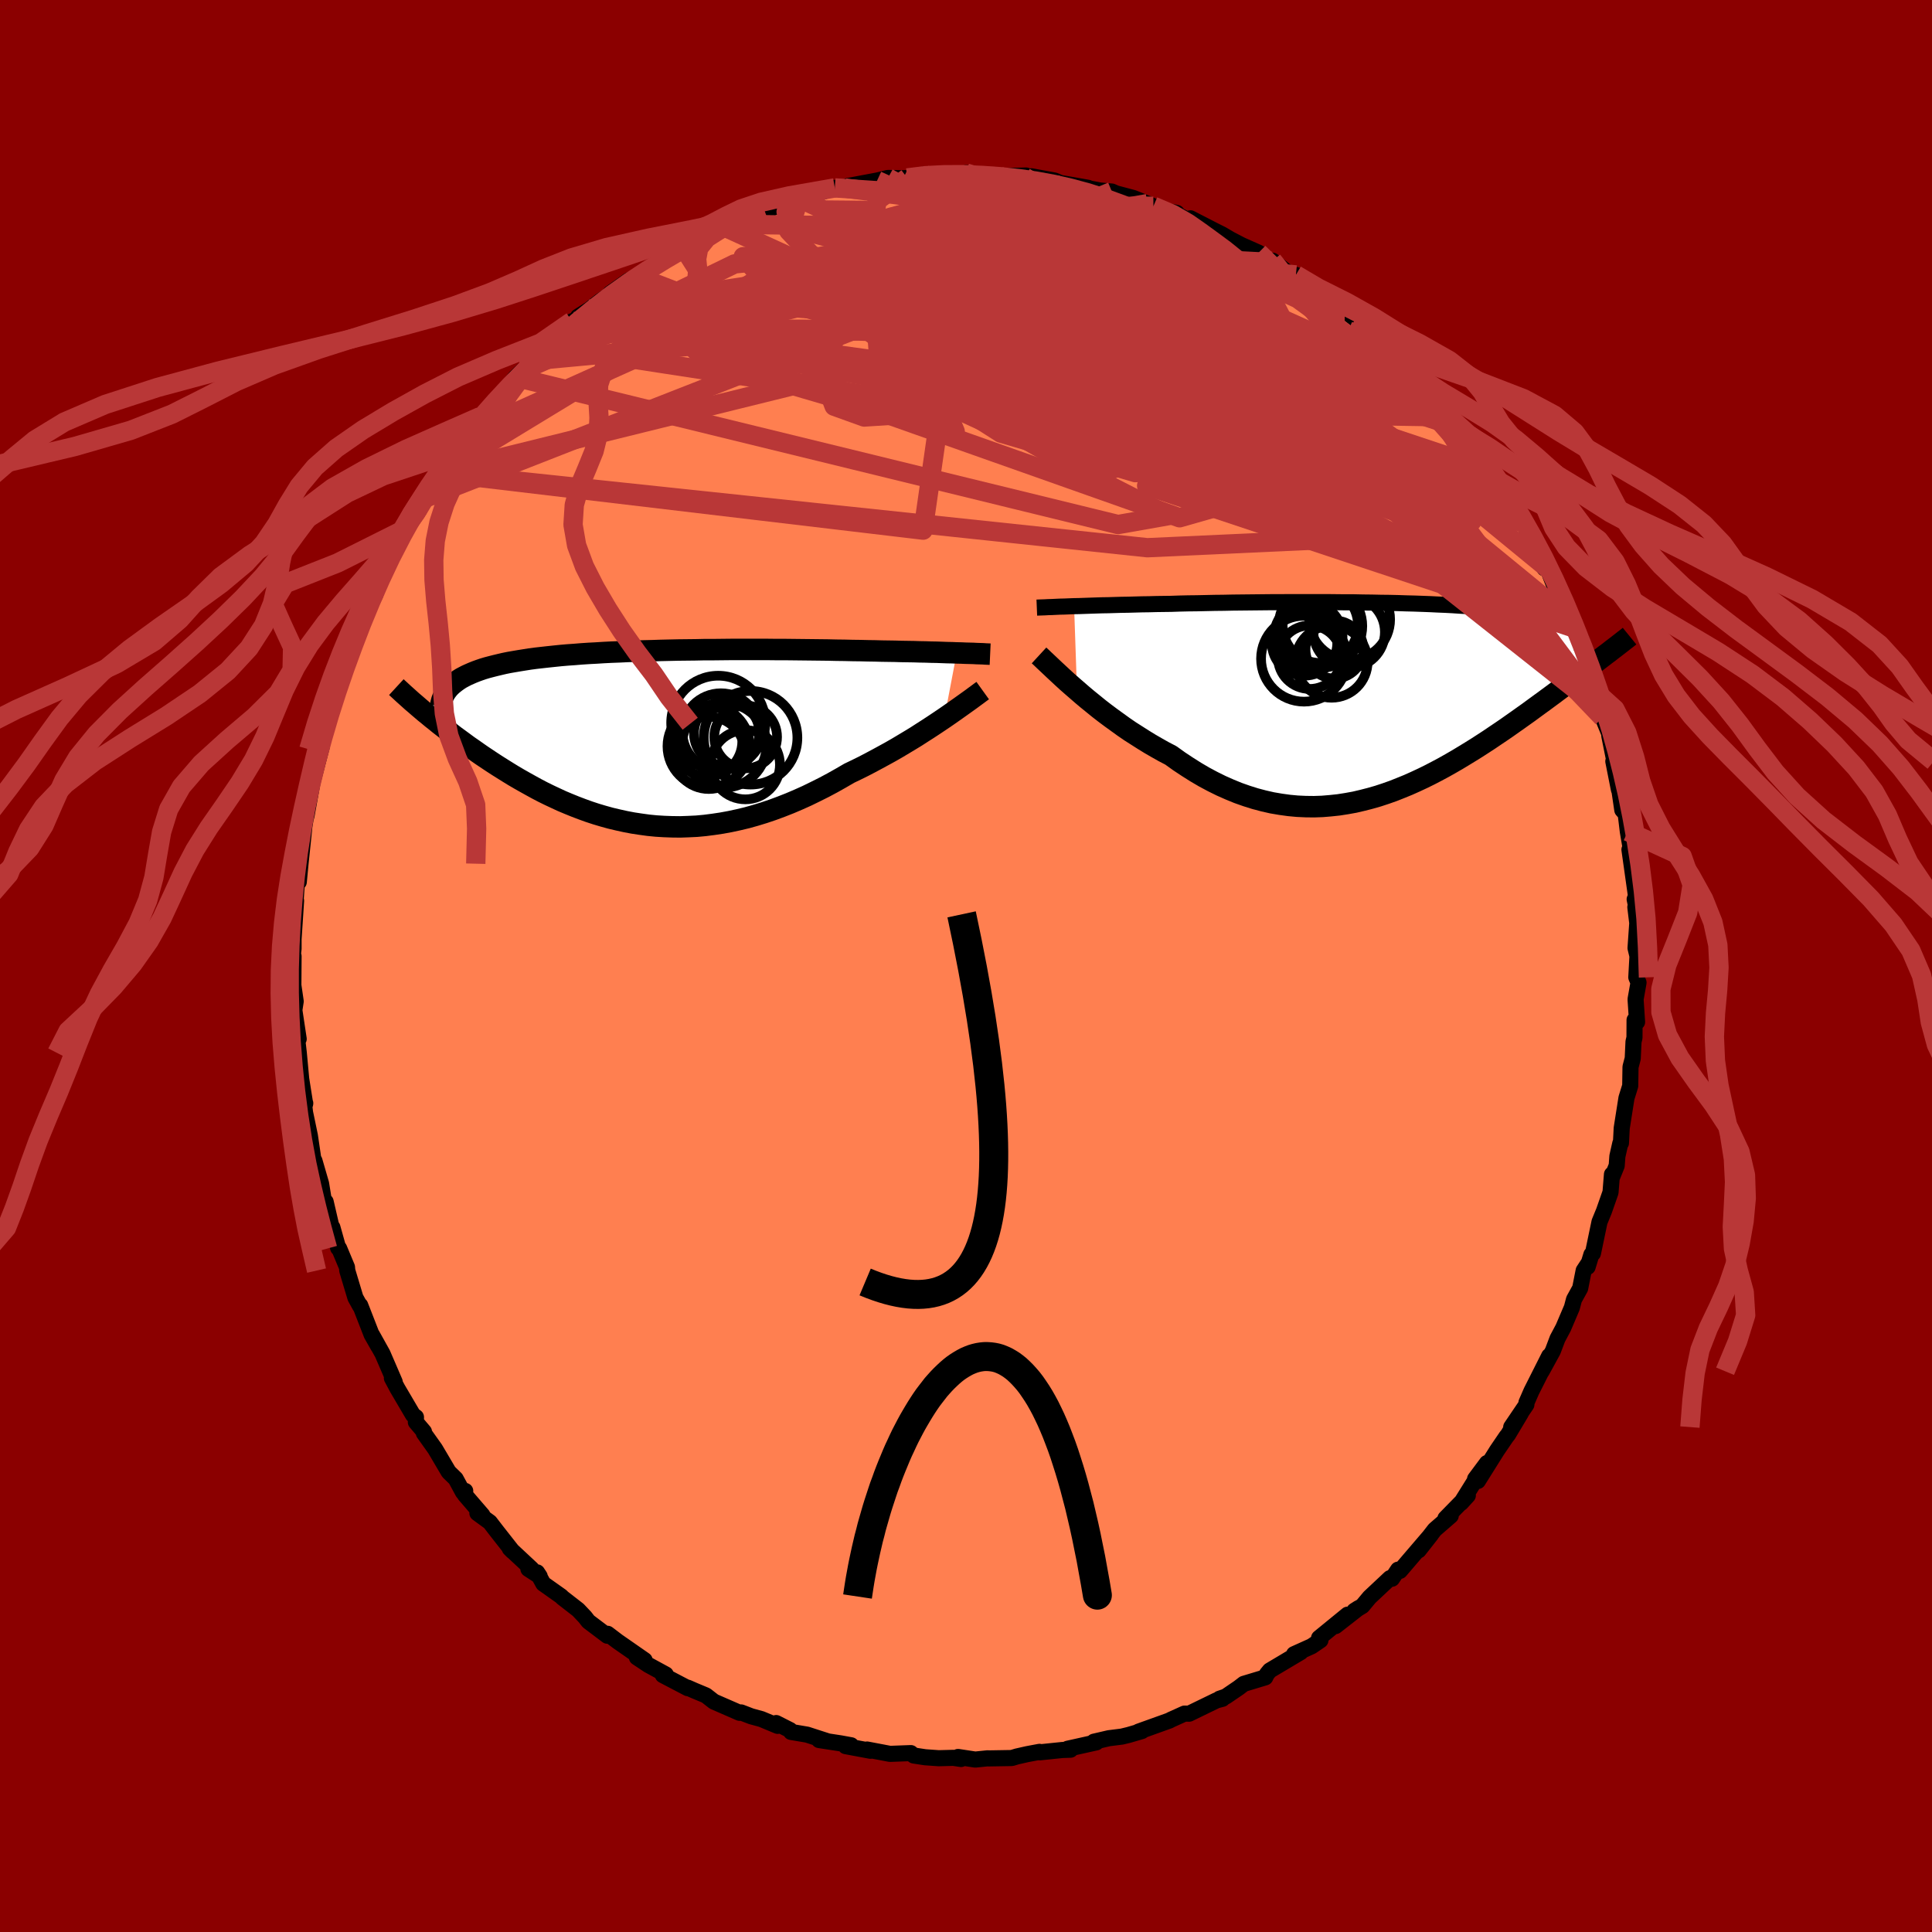 
  <svg viewBox="-100 -100 200 200" xmlns="http://www.w3.org/2000/svg" width="500" height="500" id="face-svg">
    <defs>
      <clipPath id="leftEyeClipPath">
        <polyline points="32.12,-8.75 31.64,-8.77 31.13,-8.78 30.6,-8.8 30.05,-8.82 29.48,-8.83 28.9,-8.85 28.3,-8.86 27.68,-8.88 27.04,-8.89 26.39,-8.9 25.73,-8.92 25.05,-8.93 24.36,-8.94 23.65,-8.96 22.94,-8.97 22.14,-8.99 21.33,-9 20.5,-9.02 19.66,-9.03 18.8,-9.05 17.93,-9.06 17.05,-9.07 16.15,-9.08 15.25,-9.09 14.34,-9.1 13.43,-9.1 12.51,-9.11 11.58,-9.11 10.65,-9.11 9.72,-9.11 8.79,-9.11 7.86,-9.1 6.94,-9.09 6.01,-9.09 5.09,-9.07 4.18,-9.06 3.27,-9.05 2.37,-9.03 1.48,-9.01 0.6,-8.98 -0.27,-8.96 -1.13,-8.93 -1.97,-8.9 -2.8,-8.86 -3.62,-8.83 -4.42,-8.79 -5.21,-8.74 -5.98,-8.7 -6.73,-8.65 -7.46,-8.59 -8.18,-8.54 -8.87,-8.48 -9.55,-8.41 -10.21,-8.34 -10.84,-8.27 -11.46,-8.2 -12.06,-8.12 -12.63,-8.03 -13.19,-7.94 -13.72,-7.85 -14.24,-7.76 -14.73,-7.66 -15.2,-7.55 -15.66,-7.44 -16.09,-7.33 -16.51,-7.22 -16.91,-7.1 -17.29,-6.97 -17.65,-6.84 -18,-6.7 -18.32,-6.56 -18.63,-6.42 -18.92,-6.27 -19.2,-6.12 -19.45,-5.96 -19.69,-5.79 -19.91,-5.62 -20.12,-5.45 -20.31,-5.27 -22.93,-2.59 -22.57,-2.3 -22.21,-2 -21.83,-1.7 -21.45,-1.39 -21.05,-1.08 -20.64,-0.76 -20.23,-0.44 -19.8,-0.11 -19.36,0.21 -18.91,0.54 -18.45,0.88 -17.97,1.21 -17.49,1.55 -17,1.89 -16.49,2.23 -15.98,2.57 -15.44,2.92 -14.9,3.26 -14.34,3.61 -13.77,3.96 -13.19,4.3 -12.59,4.64 -11.98,4.98 -11.36,5.32 -10.73,5.65 -10.08,5.97 -9.42,6.28 -8.75,6.59 -8.06,6.88 -7.37,7.16 -6.66,7.43 -5.94,7.69 -5.21,7.93 -4.47,8.15 -3.71,8.36 -2.95,8.54 -2.18,8.71 -1.39,8.86 -0.6,8.98 0.2,9.09 1.01,9.17 1.83,9.22 2.66,9.25 3.5,9.26 4.34,9.23 5.19,9.19 6.05,9.11 6.91,9 7.78,8.87 8.65,8.71 9.53,8.52 10.41,8.31 11.3,8.06 12.18,7.79 13.07,7.49 13.96,7.16 14.85,6.81 15.74,6.43 16.63,6.03 17.51,5.6 18.39,5.16 19.27,4.69 20.14,4.2 21,3.7 21.73,3.35 22.46,2.99 23.17,2.62 23.88,2.24 24.58,1.86 25.27,1.48 25.95,1.09 26.62,0.69 27.27,0.3 27.91,-0.09 28.53,-0.49 29.14,-0.88 29.72,-1.26 30.29,-1.64 30.84,-2.01" />
      </clipPath>
      <clipPath id="rightEyeClipPath">
        <polyline points="-32.48,-9.67 -31.95,-9.68 -31.38,-9.7 -30.8,-9.72 -30.19,-9.74 -29.57,-9.76 -28.92,-9.77 -28.26,-9.79 -27.58,-9.81 -26.89,-9.82 -26.18,-9.84 -25.45,-9.86 -24.71,-9.87 -23.96,-9.89 -23.2,-9.9 -22.43,-9.91 -21.56,-9.94 -20.67,-9.96 -19.77,-9.97 -18.85,-9.99 -17.93,-10.01 -16.99,-10.02 -16.04,-10.04 -15.08,-10.05 -14.12,-10.06 -13.15,-10.07 -12.18,-10.08 -11.21,-10.08 -10.24,-10.09 -9.27,-10.09 -8.3,-10.09 -7.33,-10.09 -6.37,-10.09 -5.41,-10.08 -4.46,-10.07 -3.52,-10.07 -2.59,-10.05 -1.67,-10.04 -0.76,-10.02 0.13,-10.01 1.01,-9.99 1.88,-9.96 2.72,-9.94 3.56,-9.91 4.37,-9.88 5.17,-9.84 5.94,-9.81 6.7,-9.77 7.44,-9.72 8.15,-9.68 8.85,-9.63 9.52,-9.58 10.17,-9.52 10.8,-9.46 11.41,-9.4 11.99,-9.34 12.55,-9.27 13.09,-9.2 13.61,-9.12 14.1,-9.04 14.57,-8.96 15.02,-8.88 15.45,-8.79 15.86,-8.69 16.24,-8.6 16.61,-8.5 16.96,-8.4 17.29,-8.29 17.6,-8.18 17.89,-8.06 18.16,-7.94 18.42,-7.82 18.65,-7.69 18.87,-7.56 19.07,-7.42 19.25,-7.28 19.41,-7.14 19.56,-6.99 19.69,-6.84 19.8,-6.68 21.82,-4.1 21.45,-3.81 21.06,-3.52 20.67,-3.22 20.26,-2.91 19.84,-2.59 19.42,-2.27 18.98,-1.94 18.53,-1.6 18.07,-1.26 17.6,-0.91 17.12,-0.55 16.63,-0.19 16.13,0.18 15.62,0.55 15.1,0.93 14.57,1.32 14.02,1.71 13.46,2.11 12.89,2.51 12.31,2.92 11.71,3.33 11.1,3.74 10.48,4.16 9.85,4.57 9.2,4.99 8.54,5.4 7.87,5.81 7.19,6.22 6.5,6.62 5.79,7.02 5.08,7.4 4.35,7.78 3.62,8.14 2.87,8.49 2.11,8.83 1.35,9.14 0.57,9.45 -0.22,9.73 -1.01,9.99 -1.81,10.22 -2.63,10.43 -3.44,10.62 -4.27,10.77 -5.1,10.9 -5.95,10.99 -6.79,11.06 -7.64,11.09 -8.5,11.08 -9.37,11.04 -10.23,10.96 -11.1,10.84 -11.98,10.69 -12.86,10.49 -13.73,10.26 -14.62,9.98 -15.5,9.67 -16.38,9.31 -17.26,8.92 -18.13,8.49 -19.01,8.02 -19.88,7.51 -20.75,6.96 -21.61,6.39 -22.46,5.78 -23.19,5.4 -23.9,5 -24.61,4.59 -25.31,4.16 -26,3.72 -26.69,3.28 -27.36,2.82 -28.01,2.35 -28.66,1.88 -29.29,1.41 -29.91,0.93 -30.5,0.45 -31.08,-0.02 -31.64,-0.49 -32.18,-0.96" />
      </clipPath>
      <filter id="fuzzy">
        <feTurbulence id="turbulence" baseFrequency="0.05" numOctaves="3" type="noise" result="noise" />
        <feDisplacementMap in="SourceGraphic" in2="noise" scale="2" />
      </filter>
      <linearGradient id="rainbowGradient" x1="0%" y1="0%" x2="100%" y2="0%">
        <stop offset="0%" style="stop-color: rgb(128, 128, 128); stop-opacity: 1" />
        <stop offset="50%" style="stop-color: rgb(0, 191, 255); stop-opacity: 1" />
        <stop offset="100%" style="stop-color: rgb(165, 42, 42); stop-opacity: 1" />
      </linearGradient>
    </defs>
    <rect x="-100" y="-100" width="100%" height="100%" fill="rgb(139, 0, 0)" />
    <polyline id="faceContour" points="69.39,1.17 69.62,1.72 69.32,3.41 69.32,3.54 69.47,5.8 69.21,5.59 69.2,7.42 69.1,7.84 69.02,9.57 68.79,10.45 68.76,12.41 68.37,13.67 67.88,16.78 67.8,18.33 67.73,18.37 67.43,19.7 67.36,20.67 66.9,21.81 66.87,21.57 66.72,23.43 66.04,25.37 65.58,26.49 64.9,29.75 64.74,29.87 64.35,31.15 64.4,30.83 63.94,31.53 63.58,33.36 62.94,34.52 62.72,35.36 61.83,37.45 61.23,38.58 60.75,39.85 59.6,41.95 60.37,40.37 58.53,44.02 58.02,45.19 58.01,45.41 56.44,47.73 57.43,46.31 56.12,48.5 55.93,48.74 54.97,50.15 52.99,53.31 53.93,51.45 52.7,53.1 53.12,52.58 51.25,55.58 51.95,54.81 49.63,57.18 50.18,56.91 48.52,58.35 46.86,60.49 48.14,58.86 44.92,62.62 44.73,62.49 44.1,63.43 43.89,63.37 41.78,65.35 41.03,66.25 40.2,66.75 40.64,66.47 38.26,68.33 39.5,67.15 36.55,69.56 36.69,69.8 35.78,70.42 33.96,71.24 34.66,71.02 31.45,72.93 31.14,73.31 30.98,73.64 28.76,74.31 28.24,74.71 26.89,75.63 26.25,75.85 26.55,75.86 25.94,76.02 23.1,77.4 22.62,77.39 21.18,78.04 21.09,78.1 17.86,79.26 18.21,79.2 16.84,79.6 16.14,79.77 14.79,79.94 13.24,80.3 13.49,80.37 10.52,81.03 10.82,81.13 9.96,81.16 7.64,81.4 7.61,81.35 6.33,81.59 5.27,81.83 4.74,81.99 2.36,82.03 2.24,82.02 0.96,82.15 -0.82,81.88 -0.51,82.09 -1.31,81.97 -2.82,82.01 -4.23,81.91 -5.41,81.73 -5.71,81.48 -7.87,81.56 -10.24,81.11 -9.89,81.24 -12.46,80.76 -11.89,80.67 -12.99,80.47 -15.21,80.13 -14.35,80.25 -16.45,79.57 -18.11,79.29 -18.21,79.1 -19.65,78.37 -19.5,78.66 -21.18,77.96 -22.24,77.67 -23.28,77.27 -23.44,77.31 -26.1,76.15 -26.92,75.51 -28.12,75.01 -28.8,74.71 -28.8,74.76 -31.38,73.41 -31.08,73.34 -32.88,72.36 -34.07,71.57 -33.27,71.86 -36.06,69.92 -37.1,69.13 -37.13,69.33 -39.09,67.85 -39.44,67.4 -40.15,66.65 -41.76,65.4 -41.91,65.25 -43.76,63.94 -44.4,62.77 -44.13,63.18 -45.3,62.42 -44.97,62.41 -47.23,60.3 -46.94,60.59 -48.59,58.49 -49.29,57.58 -50.58,56.64 -50.06,56.85 -51.87,54.75 -51.84,54.34 -52.07,54.48 -52.83,53.08 -53.55,52.38 -54.96,49.99 -56.12,48.36 -56.11,48.21 -56.95,47.22 -56.94,46.7 -57.25,46.47 -58.86,43.73 -59.43,42.66 -59.14,43.06 -60.4,40.14 -61.48,38.2 -60.83,39.39 -61.53,38.16 -62.71,35.13 -62.73,35.2 -63.21,34.33 -64.05,31.53 -64.08,31.18 -64.89,29.24 -64.99,29.2 -65.59,27.06 -65.39,28.29 -66.29,24.4 -66.09,26.1 -66.53,23.96 -66.76,22.54 -67.45,20.16 -67.51,20.36 -67.92,17.57 -68.42,15.17 -68.52,14.33 -68.4,14.2 -68.41,14.28 -68.82,11.69 -69.07,8.99 -69.27,7.25 -69.3,6.54 -69.08,7.55 -69.53,4.57 -69.39,3.66 -69.66,1.8 -69.64,3.16 -69.61,-1.01 -69.69,-1.09 -69.61,-1.79 -69.61,-2.78 -69.35,-6.76 -69.4,-6.72 -69.27,-8.62 -68.98,-10.59 -69.07,-8.7 -68.89,-10.59 -68.49,-14.46 -68.22,-16.11 -68.59,-14.38 -68.26,-15.61 -67.66,-18.95 -67.68,-19.33 -67.72,-18.74 -66.69,-22.7 -66.81,-22.43 -66.23,-24.61 -66.15,-25.08 -66.07,-25.9 -65.24,-28.27 -64.92,-29.29 -64.54,-30.76 -64.65,-30.8 -63.92,-31.92 -62.77,-35.41 -62.91,-34.78 -62.49,-35.95 -61.14,-38.46 -60.87,-39.62 -60.9,-39.88 -60.12,-41.41 -60.71,-39.85 -58.94,-43.36 -57.99,-45.26 -57.64,-45.69 -56.59,-47.23 -57.15,-46.76 -55.83,-48.75 -56.05,-48.41 -54.47,-51.05 -54.13,-51.18 -53.75,-52.3 -52.32,-53.92 -52.84,-53.51 -51.17,-55.28 -49.86,-57.15 -50.27,-56.88 -49.86,-57 -48,-59.35 -48.54,-58.64 -46.62,-60.95 -45.86,-61.67 -44.52,-62.69 -43.82,-63.56 -43.41,-63.87 -43,-64.14 -40.78,-66.74 -40.15,-66.99 -40.16,-67.22 -38.94,-67.99 -37.89,-68.81 -36.66,-69.61 -36.82,-69.64 -34.91,-70.98 -34.36,-71.21 -34.11,-71.4 -32.41,-72.53 -31.42,-73.14 -30.01,-73.95 -29.19,-74.3 -28.74,-74.77 -26.83,-75.73 -25.17,-76.55 -25.42,-76.29 -25.03,-76.51 -24.28,-76.78 -21.6,-77.96 -21.61,-77.78 -21.97,-77.99 -20.85,-78.19 -17.28,-79.42 -17.35,-79.53 -17.09,-79.39 -16.31,-79.69 -13.58,-80.55 -12.02,-80.53 -12.52,-80.53 -12.24,-80.74 -9.2,-81.31 -8.08,-81.58 -6.49,-81.55 -6.08,-81.58 -4.58,-81.73 -4.31,-81.94 -4.04,-81.69 -2.12,-81.93 -0.41,-81.82 0.01,-82.09 1.65,-81.89 1.15,-81.96 3.46,-81.76 6.23,-81.83 6.09,-81.65 6.46,-81.44 6.77,-81.75 9.17,-81.31 10.08,-80.93 9.66,-81.08 12.63,-80.56 12.18,-80.6 13.88,-80.28 15.1,-80.17 15.53,-79.98 17.3,-79.51 18.79,-78.92 19.4,-78.65 20.75,-78.16 21.82,-77.96 21.64,-77.9 24.67,-76.37 23.24,-77.4 25.71,-76.13 26.51,-75.73 27.36,-75.23 28.53,-74.62 30.29,-73.84 31.63,-72.83 31.74,-73.01 32.5,-72.42 33.44,-71.67 34.15,-71.54 35.59,-70.33 36.06,-70.29 35.9,-70.48 37.69,-68.65 38.21,-68.6 40.37,-66.93 40.88,-66.28 41.38,-65.79 44.1,-63.33 44.68,-62.88 45.35,-61.97 45.08,-62.23 46.59,-60.77 47.03,-60.49 48.61,-58.69 48.61,-58.65 49.68,-57.59 50.87,-55.71 50.06,-56.84 50.56,-55.88 52.09,-54.44 52.29,-53.98 54.35,-51.28 54.89,-50.41 54.74,-50.41 55.83,-48.67 56.3,-48.16 56.89,-47.27 57.62,-46.21 57.84,-45.78 58.41,-44.1 59.58,-41.96 59.88,-41.17 60.28,-41.1 60.39,-40.67 60.99,-39.15 62.68,-35.79 62.97,-35.03 63.58,-33.51 62.96,-34.98 63.92,-31.76 64.32,-31.55 64.95,-28.49 64.99,-28.55 65.97,-26.36 65.73,-27 65.91,-25.72 66.58,-24.08 66.6,-23.8 67.13,-21.16 67.01,-21.19 67.59,-18.26 67.63,-18.26 67.94,-16.15 68.29,-15.75 68.4,-14.85 68.51,-13.93 68.97,-11.24 68.68,-12.05 69.36,-7.22 69.22,-6.91 69.39,-6.1 69.29,-6.09 69.49,-4.44 69.31,-1.86 69.51,-1.03 69.39,1.17 69.62,1.72" fill="rgb(255, 127, 80)" stroke="black" stroke-width="1.667" stroke-linejoin="round" filter="url(#fuzzy)" />
    <g transform="translate(43.67 -27.58)">
      <polyline id="rightCountour" points="-32.48,-9.67 -31.95,-9.68 -31.38,-9.7 -30.8,-9.72 -30.19,-9.74 -29.57,-9.76 -28.92,-9.77 -28.26,-9.79 -27.58,-9.81 -26.89,-9.82 -26.18,-9.84 -25.45,-9.86 -24.71,-9.87 -23.96,-9.89 -23.2,-9.9 -22.43,-9.91 -21.56,-9.94 -20.67,-9.96 -19.77,-9.97 -18.85,-9.99 -17.93,-10.01 -16.99,-10.02 -16.04,-10.04 -15.08,-10.05 -14.12,-10.06 -13.15,-10.07 -12.18,-10.08 -11.21,-10.08 -10.24,-10.09 -9.27,-10.09 -8.3,-10.09 -7.33,-10.09 -6.37,-10.09 -5.41,-10.08 -4.46,-10.07 -3.52,-10.07 -2.59,-10.05 -1.67,-10.04 -0.76,-10.02 0.13,-10.01 1.01,-9.99 1.88,-9.96 2.72,-9.94 3.56,-9.91 4.37,-9.88 5.17,-9.84 5.94,-9.81 6.7,-9.77 7.44,-9.72 8.15,-9.68 8.85,-9.63 9.52,-9.58 10.17,-9.52 10.8,-9.46 11.41,-9.4 11.99,-9.34 12.55,-9.27 13.09,-9.2 13.61,-9.12 14.1,-9.04 14.57,-8.96 15.02,-8.88 15.45,-8.79 15.86,-8.69 16.24,-8.6 16.61,-8.5 16.96,-8.4 17.29,-8.29 17.6,-8.18 17.89,-8.06 18.16,-7.94 18.42,-7.82 18.65,-7.69 18.87,-7.56 19.07,-7.42 19.25,-7.28 19.41,-7.14 19.56,-6.99 19.69,-6.84 19.8,-6.68 21.82,-4.1 21.45,-3.81 21.06,-3.52 20.67,-3.22 20.26,-2.91 19.84,-2.59 19.42,-2.27 18.98,-1.94 18.53,-1.6 18.07,-1.26 17.6,-0.91 17.12,-0.55 16.63,-0.19 16.13,0.18 15.62,0.55 15.1,0.93 14.57,1.32 14.02,1.71 13.46,2.11 12.89,2.51 12.31,2.92 11.71,3.33 11.1,3.74 10.48,4.16 9.85,4.57 9.2,4.99 8.54,5.4 7.87,5.81 7.19,6.22 6.5,6.62 5.79,7.02 5.08,7.4 4.35,7.78 3.62,8.14 2.87,8.49 2.11,8.83 1.35,9.14 0.57,9.45 -0.22,9.73 -1.01,9.99 -1.81,10.22 -2.63,10.43 -3.44,10.62 -4.27,10.77 -5.1,10.9 -5.95,10.99 -6.79,11.06 -7.64,11.09 -8.5,11.08 -9.37,11.04 -10.23,10.96 -11.1,10.84 -11.98,10.69 -12.86,10.49 -13.73,10.26 -14.62,9.98 -15.5,9.67 -16.38,9.31 -17.26,8.92 -18.13,8.49 -19.01,8.02 -19.88,7.51 -20.75,6.96 -21.61,6.39 -22.46,5.78 -23.19,5.4 -23.9,5 -24.61,4.59 -25.31,4.16 -26,3.72 -26.69,3.28 -27.36,2.82 -28.01,2.35 -28.66,1.88 -29.29,1.41 -29.91,0.93 -30.5,0.45 -31.08,-0.02 -31.64,-0.49 -32.18,-0.96" fill="white" stroke="white" stroke-width="0" stroke-linejoin="round" filter="url(#fuzzy)" />
    </g>
    <g transform="translate(-33.08 -23.66)">
      <polyline id="leftCountour" points="32.12,-8.75 31.64,-8.77 31.13,-8.78 30.6,-8.8 30.05,-8.82 29.48,-8.83 28.9,-8.85 28.3,-8.86 27.68,-8.88 27.04,-8.89 26.39,-8.9 25.73,-8.92 25.05,-8.93 24.36,-8.94 23.65,-8.96 22.94,-8.97 22.14,-8.99 21.33,-9 20.5,-9.02 19.66,-9.03 18.8,-9.05 17.93,-9.06 17.05,-9.07 16.15,-9.08 15.25,-9.09 14.34,-9.1 13.43,-9.1 12.51,-9.11 11.58,-9.11 10.65,-9.11 9.72,-9.11 8.79,-9.11 7.86,-9.1 6.94,-9.09 6.01,-9.09 5.09,-9.07 4.18,-9.06 3.27,-9.05 2.37,-9.03 1.48,-9.01 0.6,-8.98 -0.27,-8.96 -1.13,-8.93 -1.97,-8.9 -2.8,-8.86 -3.62,-8.83 -4.42,-8.79 -5.21,-8.74 -5.98,-8.7 -6.73,-8.65 -7.46,-8.59 -8.18,-8.54 -8.87,-8.48 -9.55,-8.41 -10.21,-8.34 -10.84,-8.27 -11.46,-8.2 -12.06,-8.12 -12.63,-8.03 -13.19,-7.94 -13.72,-7.85 -14.24,-7.76 -14.73,-7.66 -15.2,-7.55 -15.66,-7.44 -16.09,-7.33 -16.51,-7.22 -16.91,-7.1 -17.29,-6.97 -17.65,-6.84 -18,-6.7 -18.32,-6.56 -18.63,-6.42 -18.92,-6.27 -19.2,-6.12 -19.45,-5.96 -19.69,-5.79 -19.91,-5.62 -20.12,-5.45 -20.31,-5.27 -22.93,-2.59 -22.57,-2.3 -22.21,-2 -21.83,-1.7 -21.45,-1.39 -21.05,-1.08 -20.64,-0.76 -20.23,-0.44 -19.8,-0.11 -19.36,0.21 -18.91,0.54 -18.45,0.88 -17.97,1.21 -17.49,1.55 -17,1.89 -16.49,2.23 -15.98,2.57 -15.44,2.92 -14.9,3.26 -14.34,3.61 -13.77,3.96 -13.19,4.3 -12.59,4.64 -11.98,4.98 -11.36,5.32 -10.73,5.65 -10.08,5.97 -9.42,6.28 -8.75,6.59 -8.06,6.88 -7.37,7.16 -6.66,7.43 -5.94,7.69 -5.21,7.93 -4.47,8.15 -3.71,8.36 -2.95,8.54 -2.18,8.71 -1.39,8.86 -0.6,8.98 0.2,9.09 1.01,9.17 1.83,9.22 2.66,9.25 3.5,9.26 4.34,9.23 5.19,9.19 6.05,9.11 6.91,9 7.78,8.87 8.65,8.71 9.53,8.52 10.41,8.31 11.3,8.06 12.18,7.79 13.07,7.49 13.96,7.16 14.85,6.81 15.74,6.43 16.63,6.03 17.51,5.6 18.39,5.16 19.27,4.69 20.14,4.2 21,3.7 21.73,3.35 22.46,2.99 23.17,2.62 23.88,2.24 24.58,1.86 25.27,1.48 25.95,1.09 26.62,0.69 27.27,0.3 27.91,-0.09 28.53,-0.49 29.14,-0.88 29.72,-1.26 30.29,-1.64 30.84,-2.01" fill="white" stroke="white" stroke-width="0" stroke-linejoin="round" filter="url(#fuzzy)" />
    </g>
    <g transform="translate(43.67 -27.58)">
      <polyline id="rightUpper" points="-36.34,-9.52 -36.1,-9.53 -35.82,-9.54 -35.51,-9.55 -35.16,-9.57 -34.79,-9.58 -34.38,-9.6 -33.95,-9.62 -33.49,-9.63 -33,-9.65 -32.48,-9.67 -31.95,-9.68 -31.38,-9.7 -30.8,-9.72 -30.19,-9.74 -29.57,-9.76 -28.92,-9.77 -28.26,-9.79 -27.58,-9.81 -26.89,-9.82 -26.18,-9.84 -25.45,-9.86 -24.71,-9.87 -23.96,-9.89 -23.2,-9.9 -22.43,-9.91 -21.56,-9.94 -20.67,-9.96 -19.77,-9.97 -18.85,-9.99 -17.93,-10.01 -16.99,-10.02 -16.04,-10.04 -15.08,-10.05 -14.12,-10.06 -13.15,-10.07 -12.18,-10.08 -11.21,-10.08 -10.24,-10.09 -9.27,-10.09 -8.3,-10.09 -7.33,-10.09 -6.37,-10.09 -5.41,-10.08 -4.46,-10.07 -3.52,-10.07 -2.59,-10.05 -1.67,-10.04 -0.76,-10.02 0.13,-10.01 1.01,-9.99 1.88,-9.96 2.72,-9.94 3.56,-9.91 4.37,-9.88 5.17,-9.84 5.94,-9.81 6.7,-9.77 7.44,-9.72 8.15,-9.68 8.85,-9.63 9.52,-9.58 10.17,-9.52 10.8,-9.46 11.41,-9.4 11.99,-9.34 12.55,-9.27 13.09,-9.2 13.61,-9.12 14.1,-9.04 14.57,-8.96 15.02,-8.88 15.45,-8.79 15.86,-8.69 16.24,-8.6 16.61,-8.5 16.96,-8.4 17.29,-8.29 17.6,-8.18 17.89,-8.06 18.16,-7.94 18.42,-7.82 18.65,-7.69 18.87,-7.56 19.07,-7.42 19.25,-7.28 19.41,-7.14 19.56,-6.99 19.69,-6.84 19.8,-6.68 19.9,-6.52 19.98,-6.36 20.04,-6.19 20.09,-6.02 20.12,-5.84 20.14,-5.66 20.14,-5.48 20.13,-5.29 20.11,-5.1 20.07,-4.91" fill="none" stroke="black" stroke-width="1.667" stroke-linejoin="round" filter="url(#fuzzy)" />
      <polyline id="rightLower" points="-36.11,-4.57 -35.86,-4.34 -35.58,-4.07 -35.26,-3.77 -34.91,-3.44 -34.52,-3.07 -34.11,-2.69 -33.67,-2.28 -33.2,-1.85 -32.7,-1.41 -32.18,-0.96 -31.64,-0.49 -31.08,-0.02 -30.5,0.45 -29.91,0.93 -29.29,1.41 -28.66,1.88 -28.01,2.35 -27.36,2.82 -26.69,3.28 -26,3.72 -25.31,4.16 -24.61,4.59 -23.9,5 -23.19,5.4 -22.46,5.78 -21.61,6.39 -20.75,6.96 -19.88,7.51 -19.01,8.02 -18.13,8.49 -17.26,8.92 -16.38,9.31 -15.5,9.67 -14.62,9.98 -13.73,10.26 -12.86,10.49 -11.98,10.69 -11.1,10.84 -10.23,10.96 -9.37,11.04 -8.5,11.08 -7.64,11.09 -6.79,11.06 -5.95,10.99 -5.1,10.9 -4.27,10.77 -3.44,10.62 -2.63,10.43 -1.81,10.22 -1.01,9.99 -0.22,9.73 0.57,9.45 1.35,9.14 2.11,8.83 2.87,8.49 3.62,8.14 4.35,7.78 5.08,7.4 5.79,7.02 6.5,6.62 7.19,6.22 7.87,5.81 8.54,5.4 9.2,4.99 9.85,4.57 10.48,4.16 11.1,3.74 11.71,3.33 12.31,2.92 12.89,2.51 13.46,2.11 14.02,1.71 14.57,1.32 15.1,0.93 15.62,0.55 16.13,0.18 16.63,-0.19 17.12,-0.55 17.6,-0.91 18.07,-1.26 18.53,-1.6 18.98,-1.94 19.42,-2.27 19.84,-2.59 20.26,-2.91 20.67,-3.22 21.06,-3.52 21.45,-3.81 21.82,-4.1 22.19,-4.38 22.54,-4.65 22.89,-4.91 23.22,-5.17 23.55,-5.42 23.86,-5.66 24.17,-5.9 24.46,-6.13 24.75,-6.35 25.02,-6.57" fill="none" stroke="black" stroke-width="2.222" stroke-linejoin="round" filter="url(#fuzzy)" />
      <circle r="4.446" cx="-8.68" cy="-4.232" stroke="black" fill="none" stroke-width="1.0" filter="url(#fuzzy)" clip-path="url(#rightEyeClipPath)" /><circle r="3.002" cx="-5.525" cy="-5.182" stroke="black" fill="none" stroke-width="1.0" filter="url(#fuzzy)" clip-path="url(#rightEyeClipPath)" /><circle r="3.288" cx="-8.09" cy="-4.387" stroke="black" fill="none" stroke-width="1.0" filter="url(#fuzzy)" clip-path="url(#rightEyeClipPath)" /><circle r="3.55" cx="-8.24" cy="-6.517" stroke="black" fill="none" stroke-width="1.0" filter="url(#fuzzy)" clip-path="url(#rightEyeClipPath)" /><circle r="4.184" cx="-3.95" cy="-8.297" stroke="black" fill="none" stroke-width="1.0" filter="url(#fuzzy)" clip-path="url(#rightEyeClipPath)" /><circle r="4.328" cx="-6.975" cy="-7.617" stroke="black" fill="none" stroke-width="1.0" filter="url(#fuzzy)" clip-path="url(#rightEyeClipPath)" /><circle r="3.7" cx="-4.005" cy="-6.992" stroke="black" fill="none" stroke-width="1.0" filter="url(#fuzzy)" clip-path="url(#rightEyeClipPath)" /><circle r="3.732" cx="-5.825" cy="-3.922" stroke="black" fill="none" stroke-width="1.0" filter="url(#fuzzy)" clip-path="url(#rightEyeClipPath)" /><circle r="3.386" cx="-8.625" cy="-5.862" stroke="black" fill="none" stroke-width="1.0" filter="url(#fuzzy)" clip-path="url(#rightEyeClipPath)" /><circle r="3.9" cx="-6.99" cy="-7.687" stroke="black" fill="none" stroke-width="1.0" filter="url(#fuzzy)" clip-path="url(#rightEyeClipPath)" />
      </g>
    <g transform="translate(-33.08 -23.66)">
      <polyline id="leftUpper" points="35.58,-8.62 35.36,-8.63 35.12,-8.64 34.84,-8.66 34.53,-8.67 34.19,-8.68 33.83,-8.7 33.44,-8.71 33.03,-8.72 32.59,-8.74 32.12,-8.75 31.64,-8.77 31.13,-8.78 30.6,-8.8 30.05,-8.82 29.48,-8.83 28.9,-8.85 28.3,-8.86 27.68,-8.88 27.04,-8.89 26.39,-8.9 25.73,-8.92 25.05,-8.93 24.36,-8.94 23.65,-8.96 22.94,-8.97 22.14,-8.99 21.33,-9 20.5,-9.02 19.66,-9.03 18.8,-9.05 17.93,-9.06 17.05,-9.07 16.15,-9.08 15.25,-9.09 14.34,-9.1 13.43,-9.1 12.51,-9.11 11.58,-9.11 10.65,-9.11 9.72,-9.11 8.79,-9.11 7.86,-9.1 6.94,-9.09 6.01,-9.09 5.09,-9.07 4.18,-9.06 3.27,-9.05 2.37,-9.03 1.48,-9.01 0.6,-8.98 -0.27,-8.96 -1.13,-8.93 -1.97,-8.9 -2.8,-8.86 -3.62,-8.83 -4.42,-8.79 -5.21,-8.74 -5.98,-8.7 -6.73,-8.65 -7.46,-8.59 -8.18,-8.54 -8.87,-8.48 -9.55,-8.41 -10.21,-8.34 -10.84,-8.27 -11.46,-8.2 -12.06,-8.12 -12.63,-8.03 -13.19,-7.94 -13.72,-7.85 -14.24,-7.76 -14.73,-7.66 -15.2,-7.55 -15.66,-7.44 -16.09,-7.33 -16.51,-7.22 -16.91,-7.1 -17.29,-6.97 -17.65,-6.84 -18,-6.7 -18.32,-6.56 -18.63,-6.42 -18.92,-6.27 -19.2,-6.12 -19.45,-5.96 -19.69,-5.79 -19.91,-5.62 -20.12,-5.45 -20.31,-5.27 -20.48,-5.09 -20.63,-4.9 -20.77,-4.71 -20.89,-4.51 -21,-4.31 -21.09,-4.1 -21.17,-3.89 -21.23,-3.67 -21.28,-3.45 -21.31,-3.23" fill="none" stroke="black" stroke-width="2.222" stroke-linejoin="round" filter="url(#fuzzy)" />
      <polyline id="leftLower" points="34.81,-4.85 34.56,-4.67 34.28,-4.46 33.95,-4.22 33.6,-3.96 33.21,-3.68 32.79,-3.38 32.34,-3.06 31.86,-2.72 31.36,-2.37 30.84,-2.01 30.29,-1.64 29.72,-1.26 29.14,-0.88 28.53,-0.49 27.91,-0.09 27.27,0.3 26.62,0.69 25.95,1.09 25.27,1.48 24.58,1.86 23.88,2.24 23.17,2.62 22.46,2.99 21.73,3.35 21,3.7 20.14,4.2 19.27,4.69 18.39,5.16 17.51,5.6 16.63,6.03 15.74,6.43 14.85,6.81 13.96,7.16 13.07,7.49 12.18,7.79 11.3,8.06 10.41,8.31 9.53,8.52 8.65,8.71 7.78,8.87 6.91,9 6.05,9.11 5.19,9.19 4.34,9.23 3.5,9.26 2.66,9.25 1.83,9.22 1.01,9.17 0.2,9.09 -0.6,8.98 -1.39,8.86 -2.18,8.71 -2.95,8.54 -3.71,8.36 -4.47,8.15 -5.21,7.93 -5.94,7.69 -6.66,7.43 -7.37,7.16 -8.06,6.88 -8.75,6.59 -9.42,6.28 -10.08,5.97 -10.73,5.65 -11.36,5.32 -11.98,4.98 -12.59,4.64 -13.19,4.3 -13.77,3.96 -14.34,3.61 -14.9,3.26 -15.44,2.92 -15.98,2.57 -16.49,2.23 -17,1.89 -17.49,1.55 -17.97,1.21 -18.45,0.88 -18.91,0.54 -19.36,0.21 -19.8,-0.11 -20.23,-0.44 -20.64,-0.76 -21.05,-1.08 -21.45,-1.39 -21.83,-1.7 -22.21,-2 -22.57,-2.3 -22.93,-2.59 -23.27,-2.88 -23.6,-3.16 -23.92,-3.44 -24.24,-3.71 -24.54,-3.98 -24.83,-4.24 -25.11,-4.49 -25.38,-4.74 -25.64,-4.98 -25.89,-5.21" fill="none" stroke="black" stroke-width="2.222" stroke-linejoin="round" filter="url(#fuzzy)" />
      <circle r="4.844" cx="10.781" cy="0.033" stroke="black" fill="none" stroke-width="1.0" filter="url(#fuzzy)" clip-path="url(#leftEyeClipPath)" /><circle r="3.74" cx="6.451" cy="1.598" stroke="black" fill="none" stroke-width="1.0" filter="url(#fuzzy)" clip-path="url(#leftEyeClipPath)" /><circle r="4.872" cx="7.431" cy="-1.517" stroke="black" fill="none" stroke-width="1.0" filter="url(#fuzzy)" clip-path="url(#leftEyeClipPath)" /><circle r="3.63" cx="6.291" cy="0.393" stroke="black" fill="none" stroke-width="1.0" filter="url(#fuzzy)" clip-path="url(#leftEyeClipPath)" /><circle r="4.254" cx="6.431" cy="0.913" stroke="black" fill="none" stroke-width="1.0" filter="url(#fuzzy)" clip-path="url(#leftEyeClipPath)" /><circle r="3.25" cx="10.271" cy="-0.052" stroke="black" fill="none" stroke-width="1.0" filter="url(#fuzzy)" clip-path="url(#leftEyeClipPath)" /><circle r="3.584" cx="10.236" cy="2.823" stroke="black" fill="none" stroke-width="1.0" filter="url(#fuzzy)" clip-path="url(#leftEyeClipPath)" /><circle r="4.372" cx="8.056" cy="0.813" stroke="black" fill="none" stroke-width="1.0" filter="url(#fuzzy)" clip-path="url(#leftEyeClipPath)" /><circle r="3.992" cx="7.711" cy="-0.582" stroke="black" fill="none" stroke-width="1.0" filter="url(#fuzzy)" clip-path="url(#leftEyeClipPath)" /><circle r="3.39" cx="8.311" cy="-0.427" stroke="black" fill="none" stroke-width="1.0" filter="url(#fuzzy)" clip-path="url(#leftEyeClipPath)" />
    </g>
    <g id="hairs">
      <polyline points="-43.82,-63.56 -16.55,-71.02 6.41,-67.33 18.61,-62.98 21.54,-60.62 20.25,-59.6 18.67,-59.3 18.11,-59.64 18.09,-60.54 17.9,-61.65 17.5,-62.29 17.56,-61.84 18.86,-60.23 21.42,-58.07 23.95,-56.39 24.1,-56 19.69,-57.03 10.59,-58.85 0.15,-60.42 -4.93,-60.59 2.41,-58.19 24.14,-52.02 51.25,-41.03 65.91,-25.72" fill="none" stroke="rgb(185, 55, 55)" stroke-width="2" stroke-linejoin="round" filter="url(#fuzzy)" /><polyline points="15.1,-80.17 0.54,-74.14 2.66,-73.08 -0.68,-73.59 -5.46,-74.01 -7.16,-73.98 -5.18,-73.35 -0.91,-72.01 4.33,-70.13 9.62,-68.1 14.14,-66.35 17.1,-65.06 18.1,-64.1 17.47,-63.3 16.12,-62.64 14.95,-62.48 14.25,-63.36 13.7,-65.58 12.92,-68.81 12.27,-71.92 12.9,-73.59 15.73,-73.28 19.72,-72.31 22.22,-73.32 31.63,-72.83" fill="none" stroke="rgb(185, 55, 55)" stroke-width="2" stroke-linejoin="round" filter="url(#fuzzy)" /><polyline points="3.46,-81.76 -7.84,-74.22 -3.2,-73.07 0.66,-73.53 3.18,-72.82 4.82,-70.1 6.24,-66.18 7.92,-62.79 9.59,-61.51 10.19,-62.97 8.89,-66.57 6.06,-70.93 3.37,-74.6 2.62,-76.67 4.1,-76.79 6.24,-74.96 7.89,-71.28 12.63,-65.95 29.83,-59.45 54.35,-51.28" fill="none" stroke="rgb(185, 55, 55)" stroke-width="2" stroke-linejoin="round" filter="url(#fuzzy)" /><polyline points="47.03,-60.49 0.8,-64.74 -2.64,-62.57 8.62,-61.78 18.55,-61.24 22.85,-59.76 21.72,-58.13 17.1,-57.79 11.72,-59.36 8.15,-62.18 7.68,-64.88 9.89,-66.26 13.1,-65.77 15.4,-63.61 15.7,-60.53 14.18,-57.48 11.98,-55.4 10.43,-54.95 10.46,-56.17 12.8,-58.14 18.54,-59.27 27.98,-59.36 37.01,-61.82 45.08,-62.23" fill="none" stroke="rgb(185, 55, 55)" stroke-width="2" stroke-linejoin="round" filter="url(#fuzzy)" /><polyline points="48.61,-58.65 34.34,-69.08 24.71,-73.52 15.59,-75.11 7.81,-75.52 3.25,-75.43 1.31,-75.35 -0.03,-75.62 -1.87,-76.29 -3.47,-76.99 -3.31,-77.16 -0.33,-76.23 5.41,-73.72 12.76,-69.53 19.18,-64.34 20.34,-59.91 12.73,-58.04 5.96,-57.53 50.06,-56.84" fill="none" stroke="rgb(185, 55, 55)" stroke-width="2" stroke-linejoin="round" filter="url(#fuzzy)" /><polyline points="48.61,-58.69 13.71,-71.47 -1.21,-74.14 -8.2,-74.11 -8,-73.91 -3.82,-73.66 0.54,-73.02 2.72,-71.79 1.83,-70.08 -1.62,-68.19 -5.35,-66.44 -6.08,-65.06 -2,-64.15 4.47,-63.62 6.73,-63.21 -1.96,-62.44 -21.91,-62.87 -29.19,-74.3" fill="none" stroke="rgb(185, 55, 55)" stroke-width="2" stroke-linejoin="round" filter="url(#fuzzy)" /><polyline points="55.83,-48.67 12.06,-65.81 10.92,-68.81 19.89,-65.63 25.91,-60.88 25.2,-57.56 19.54,-56.94 13.7,-58.42 11.85,-60.43 14.85,-61.77 20.32,-62.27 24.69,-62.64 25.76,-63.63 24.05,-65.26 22.27,-66.65 23.15,-66.48 26.72,-63.9 28.79,-59.46 24.04,-54.85 18.7,-49.72 62.96,-34.98" fill="none" stroke="rgb(185, 55, 55)" stroke-width="2" stroke-linejoin="round" filter="url(#fuzzy)" /><polyline points="-17.09,-79.39 -14.71,-78.26 -10.47,-78.22 -10.48,-77.12 -10.54,-75.57 -9.1,-74.52 -7.27,-74.19 -5.98,-74.09 -4.96,-73.59 -3.53,-72.39 -1.66,-70.68 -0.09,-69.04 0.35,-68.11 -0.46,-68.22 -1.71,-69.15 -2.11,-70.3 -0.86,-71 1.85,-70.94 5.06,-70.25 8.38,-69.1 13.21,-67.36 21.99,-64.39 35.14,-58.34 62.68,-35.79" fill="none" stroke="rgb(185, 55, 55)" stroke-width="2" stroke-linejoin="round" filter="url(#fuzzy)" /><polyline points="50.06,-56.84 40.65,-60.62 19.37,-67.79 0.19,-71.35 -10.16,-72.36 -10.76,-72.18 -4.81,-71.31 3.01,-70.13 8.8,-69.13 10.71,-68.69 8.99,-68.92 5.4,-69.69 2.16,-70.78 0.87,-71.86 1.77,-72.58 3.6,-72.63 4.22,-71.76 2.1,-69.45 -1.67,-64.35 -3,-55.17 -4.44,-45.12 -54.47,-51.05" fill="none" stroke="rgb(185, 55, 55)" stroke-width="2" stroke-linejoin="round" filter="url(#fuzzy)" /><polyline points="6.09,-81.65 33.27,-65.63 35.21,-65.45 28.19,-67.43 20.98,-67.53 17.26,-66.25 16.76,-65.03 17.82,-64.45 19.13,-64.32 20.05,-64.41 19.92,-64.8 17.62,-65.63 11.76,-66.98 2.29,-68.91 -8.06,-71.33 -15.78,-73.5 -23.96,-72.68 -44.52,-62.69" fill="none" stroke="rgb(185, 55, 55)" stroke-width="2" stroke-linejoin="round" filter="url(#fuzzy)" /><polyline points="31.74,-73.01 42.65,-59.63 37.3,-54.76 19.06,-57.85 -0.55,-63.41 -14.51,-68.36 -21.57,-71.73 -23.06,-73.43 -19.98,-73.5 -11.95,-71.8 1.7,-68.03 19.67,-62.17 36.85,-55.51 44.78,-51.99 33.71,-58.59 -8.08,-81.58" fill="none" stroke="rgb(185, 55, 55)" stroke-width="2" stroke-linejoin="round" filter="url(#fuzzy)" /><polyline points="-25.03,-76.51 10.58,-60.27 6.56,-63.47 1.61,-66.56 2.18,-67.94 4.84,-68.91 5.93,-69.65 5.36,-69.58 5.61,-68.35 8.7,-66.23 14.12,-64.05 19.24,-62.73 21.55,-62.69 20.66,-63.59 18.29,-64.61 16.21,-64.97 14.07,-64.61 10,-64.26 5.8,-64.63 14.46,-63.28 57.84,-45.78" fill="none" stroke="rgb(185, 55, 55)" stroke-width="2" stroke-linejoin="round" filter="url(#fuzzy)" /><polyline points="-6.08,-81.58 -9.19,-79.23 -10.66,-71.34 -6.57,-62.63 -1.84,-57.07 -1.12,-55.34 -5.55,-56.41 -13.37,-58.76 -21.59,-61.17 -27.39,-63.14 -29.11,-64.85 -26.66,-66.69 -21.06,-68.57 -13.44,-69.55 -4.44,-68.21 4.72,-63.62 10.34,-56.96 12.83,-52.55 54.35,-51.28" fill="none" stroke="rgb(185, 55, 55)" stroke-width="2" stroke-linejoin="round" filter="url(#fuzzy)" /><polyline points="-40.78,-66.74 9.48,-57.39 19.44,-61.19 20.36,-63.93 16.05,-66.11 9.52,-68.29 4.1,-69.64 1.31,-69.52 0.71,-68.27 1.17,-66.94 1.9,-66.55 2.62,-67.43 3.21,-69.24 3.18,-71.2 1.63,-72.56 -2.4,-72.92 -9.16,-72.31 -17.65,-71.14 -25.79,-69.91 -31.39,-68.94 -33.3,-68.34 -31.86,-68.28 -30.2,-68.61 -45.86,-61.67" fill="none" stroke="rgb(185, 55, 55)" stroke-width="2" stroke-linejoin="round" filter="url(#fuzzy)" /><polyline points="65.97,-26.36 48.15,-45.4 29.07,-56.21 10.07,-60.33 -7.88,-62.18 -20.78,-63.72 -26.18,-65.12 -24.23,-65.92 -16.73,-65.92 -6.41,-65.57 3.69,-65.74 10.98,-67.06 14.29,-69.47 14.05,-72.31 11.7,-74.93 9.1,-77 7.89,-78.43 5.4,-79.26 -13.58,-80.55" fill="none" stroke="rgb(185, 55, 55)" stroke-width="2" stroke-linejoin="round" filter="url(#fuzzy)" /><polyline points="62.97,-35.03 29.21,-52.61 5.39,-57.85 3.77,-58.86 11.9,-60.4 19.78,-63.23 24.04,-66.23 24.26,-68.64 20.8,-70.35 15.37,-71.05 11.47,-69.9 12.3,-66.56 16.7,-62.48 17.87,-60.74 14.21,-62.84 44.68,-62.88" fill="none" stroke="rgb(185, 55, 55)" stroke-width="2" stroke-linejoin="round" filter="url(#fuzzy)" /><polyline points="21.64,-77.9 18.52,-61.19 -1.26,-57.42 -10.54,-56.83 -13.65,-57.95 -14.66,-60.58 -14.09,-64.05 -11.99,-67.29 -9,-69.43 -5.86,-70.12 -3.28,-69.47 -1.78,-67.7 -0.91,-64.97 1.45,-61.45 8.35,-57.69 20.93,-54.52 36.08,-52.45 48.06,-51.06 52.67,-51.18 46.59,-60.77" fill="none" stroke="rgb(185, 55, 55)" stroke-width="2" stroke-linejoin="round" filter="url(#fuzzy)" /><polyline points="10.08,-80.93 -20.49,-67.38 -14.37,-68.93 -1.06,-71.25 9.26,-71.76 13.95,-71.42 14.02,-71.25 12.44,-71.28 11.94,-70.97 13.37,-69.99 15.69,-68.55 17.48,-67.12 18.03,-66.09 17.5,-65.76 16.21,-66.28 14.61,-67.45 14.1,-68.13 17.11,-66.58 24.85,-62.1 36.2,-54.44 64.99,-28.55" fill="none" stroke="rgb(185, 55, 55)" stroke-width="2" stroke-linejoin="round" filter="url(#fuzzy)" /><polyline points="-40.15,-66.99 7.82,-60.34 20.46,-58.94 22,-59.62 16.57,-62.92 8.96,-67.15 2.63,-70.42 -1.48,-71.9 -3.63,-71.72 -4.09,-70.48 -3.16,-68.8 -1.76,-67.21 -1.31,-66.14 -2.88,-65.91 -6.34,-66.55 -10.27,-67.65 -12.82,-68.42 -12.8,-67.94 -10.04,-65.69 -4.98,-61.76 2.2,-56.74 11.63,-51.37 20.95,-46.62 15.74,-45.7 -46.62,-60.95" fill="none" stroke="rgb(185, 55, 55)" stroke-width="2" stroke-linejoin="round" filter="url(#fuzzy)" /><polyline points="45.08,-62.23 10.12,-61.06 10.69,-60.93 11.73,-60.14 10.05,-58.15 7.31,-56.89 4.76,-57.7 3.1,-60.26 2.76,-63.35 3.86,-65.89 6.25,-67.45 9.57,-68.19 13.3,-68.55 16.88,-68.8 19.97,-68.71 22.39,-67.51 23.48,-64.45 21.16,-60.06 12.67,-56.87 0.29,-58.18 1.39,-63.4 47.03,-60.49" fill="none" stroke="rgb(185, 55, 55)" stroke-width="2" stroke-linejoin="round" filter="url(#fuzzy)" /><polyline points="47.03,-60.49 22.42,-70.55 14.94,-71.46 4.58,-70.47 -4.22,-69.86 -7.31,-70.32 -5.87,-71.46 -3,-72.41 -0.17,-72.53 3.19,-71.7 7.89,-70.3 13.35,-69.08 17.51,-68.87 18.39,-70.14 15.76,-72.75 11.48,-75.85 8.2,-78.36 7.35,-79.42 8.42,-78.46 11.24,-74 22.05,-61.12 65.97,-26.36" fill="none" stroke="rgb(185, 55, 55)" stroke-width="2" stroke-linejoin="round" filter="url(#fuzzy)" /><polyline points="65.73,-27 48.17,-46.51 21.22,-57.49 1.63,-62.03 -1.98,-62 6.88,-59.58 19.42,-57.49 28.44,-57.51 31.16,-59.55 28.06,-62.6 20.95,-66.17 12.52,-70.46 6.66,-75 6.72,-78.08 10,-79.01 0.01,-82.09" fill="none" stroke="rgb(185, 55, 55)" stroke-width="2" stroke-linejoin="round" filter="url(#fuzzy)" /><polyline points="31.74,-73.01 9.99,-70.48 -10.68,-68.7 -17.93,-69.3 -16.06,-69.21 -8.67,-66.96 1.51,-63.28 11.29,-60.07 18.35,-58.85 22.67,-59.74 26.14,-61.48 30.6,-62.28 36.12,-61.17 40.37,-58.95 38.91,-58.09 26.05,-61 -2.92,-66.54 -44.52,-62.69" fill="none" stroke="rgb(185, 55, 55)" stroke-width="2" stroke-linejoin="round" filter="url(#fuzzy)" /><polyline points="62.68,-35.79 13.69,-57.53 10.9,-65.37 16.83,-65.95 21.19,-64.89 21.35,-64.9 17.73,-65.86 13.18,-66.18 12.09,-64.19 17.74,-59.4 29.32,-53.14 41.27,-48.13 46.45,-47.27 41.44,-52.14 32.54,-60.64 50.06,-56.84" fill="none" stroke="rgb(185, 55, 55)" stroke-width="2" stroke-linejoin="round" filter="url(#fuzzy)" /><polyline points="-6.49,-81.55 14.64,-71.23 17.9,-64.8 13.56,-64.21 13.34,-63.73 17.08,-61.37 19.4,-58.33 16.85,-56.58 10.02,-57.27 2.11,-60.19 -3.37,-64.06 -4.09,-67.01 0.07,-67.13 6.84,-63.3 13.29,-56.32 20.08,-49.53 33.49,-48.65 40.88,-66.28" fill="none" stroke="rgb(185, 55, 55)" stroke-width="2" stroke-linejoin="round" filter="url(#fuzzy)" /><polyline points="-34.11,-71.4 -14.64,-63.89 2.42,-56.07 12.06,-54.13 16.92,-56.56 17.08,-60.68 13.63,-64.27 8.93,-66.1 5.06,-65.86 3.17,-63.93 3.76,-61.04 6.8,-58.13 11.46,-56.24 15.8,-56.37 17.21,-59.01 13.85,-63.67 6,-68.81 -3.78,-72.59 -12.43,-73.94 -18.89,-72.75 -26.73,-67.92 -54.47,-51.05" fill="none" stroke="rgb(185, 55, 55)" stroke-width="2" stroke-linejoin="round" filter="url(#fuzzy)" /><polyline points="55.83,-48.67 48.66,-56.81 42.98,-60.46 39.87,-60.89 36.92,-61.33 32.51,-62.84 27.26,-64.67 22.89,-66.03 20.61,-66.74 20.34,-66.97 20.97,-66.86 21.32,-66.52 20.74,-66.19 18.93,-66.42 15.47,-67.71 10.3,-69.82 5.42,-71.53 6.56,-71.63 19.9,-70.69 31.63,-72.83" fill="none" stroke="rgb(185, 55, 55)" stroke-width="2" stroke-linejoin="round" filter="url(#fuzzy)" /><polyline points="62.68,-35.79 10.71,-55.04 12.35,-62.51 21.92,-62.65 27.53,-61.09 29.01,-60.08 28.47,-59.57 27.28,-59.15 25.54,-58.97 22.51,-59.61 17.66,-61.42 11.6,-64.07 6.17,-66.66 3.43,-68.24 4.2,-68.33 7.17,-67.14 9.35,-65.62 7.9,-65.17 2.4,-66.92 -4.35,-70.53 -8.49,-73.62 -6.88,-74.45 18.79,-78.92" fill="none" stroke="rgb(185, 55, 55)" stroke-width="2" stroke-linejoin="round" filter="url(#fuzzy)" /><polyline points="38.21,-68.6 38.18,-57.24 20.46,-61.57 8.62,-66.03 4.52,-69.39 4.68,-71.89 6.59,-73.09 9.4,-72.26 12.66,-69.3 15.24,-65.16 15.39,-61.5 12.12,-59.81 6.36,-60.44 0.63,-62.58 -2.98,-65.11 -4.66,-67.54 -6.34,-70.3 -8.99,-73.67 -10.27,-76.83 -4.24,-78.49 19.4,-78.65" fill="none" stroke="rgb(185, 55, 55)" stroke-width="2" stroke-linejoin="round" filter="url(#fuzzy)" /><polyline points="-2.12,-81.93 11.1,-72.52 4.69,-69.97 3.47,-65.59 8.69,-60.33 15.31,-57.21 19.2,-57.45 19.17,-60.14 15.95,-63.6 10.77,-66.56 4.7,-68.59 -1.37,-69.87 -6.83,-70.73 -11.36,-71.39 -14.75,-71.91 -16.68,-72.36 -16.76,-72.87 -14.92,-73.4 -11.86,-73.59 -8.61,-72.66 -5.39,-70.02 -1.43,-66.21 1.14,-64.04 -8.5,-67.42 -36.66,-69.61" fill="none" stroke="rgb(185, 55, 55)" stroke-width="2" stroke-linejoin="round" filter="url(#fuzzy)" /><polyline points="50.56,-55.88 16.31,-67.15 14.49,-69.14 11.45,-69.73 5.57,-70.85 1.25,-71.98 0.47,-72.34 3.1,-71.47 8.46,-69.34 15.62,-66.35 23.27,-63.12 29.99,-60.38 34.66,-58.78 36.73,-58.74 36.18,-60.35 33.25,-63.25 28.36,-66.58 22,-69.23 14.81,-70.43 7.72,-70.32 2.1,-69.95 -1.58,-69.75 -10.92,-66.09 -56.05,-48.41" fill="none" stroke="rgb(185, 55, 55)" stroke-width="2" stroke-linejoin="round" filter="url(#fuzzy)" /><polyline points="6.77,-81.75 -2.15,-65.83 7.56,-62.94 10.93,-67.22 10.32,-71.53 9.3,-73.29 8.71,-72.71 7.27,-71.04 3.5,-69.44 -2.8,-68.58 -10.37,-68.54 -17.41,-69.02 -22.59,-69.58 -25.29,-69.86 -25.26,-69.82 -22.29,-69.67 -16.4,-69.73 -8.21,-70.13 0.94,-70.6 9.58,-70.67 16.61,-70.18 20.32,-70.01 16.55,-72.03 0.42,-76.46 -24.28,-76.78" fill="none" stroke="rgb(185, 55, 55)" stroke-width="2" stroke-linejoin="round" filter="url(#fuzzy)" /><polyline points="-38.94,-67.99 22.11,-46.4 31.62,-49.12 27.52,-57.33 21.55,-63.27 14.09,-65.67 5.66,-65.7 -0.61,-64.72 -1.26,-63.39 4.84,-61.58 15.78,-59.02 27.86,-55.97 37.2,-53.52 40.85,-53.18 37.27,-55.94 26.57,-61.43 10.85,-67.88 -5.52,-73.09 -16.69,-76.07 -18.62,-78.07 -17.35,-79.53" fill="none" stroke="rgb(185, 55, 55)" stroke-width="2" stroke-linejoin="round" filter="url(#fuzzy)" /><polyline points="19.4,-78.65 -9.62,-67.85 -6.26,-64.41 6.22,-60.31 21.5,-55.37 35.41,-50.41 45.5,-46.62 51.02,-45.05 52.37,-46.04 50.29,-49.18 45.43,-53.75 38.4,-58.92 30.39,-63.7 23.74,-66.99 21.7,-67.89 26.6,-66.25 36.4,-63.15 42.02,-62.35 30.29,-73.84" fill="none" stroke="rgb(185, 55, 55)" stroke-width="2" stroke-linejoin="round" filter="url(#fuzzy)" /><polyline points="-51.17,-55.28 -18.73,-69.85 -1.91,-69.55 5.79,-64.85 5.82,-60.81 1.35,-59.48 -2.96,-60.82 -2.99,-63.44 2.72,-65.73 12.29,-66.81 21.55,-66.78 26.25,-66.3 24.09,-66.16 16.19,-67.06 7.9,-69.37 7.68,-72.3 21.39,-72.06 46.59,-60.77" fill="none" stroke="rgb(185, 55, 55)" stroke-width="2" stroke-linejoin="round" filter="url(#fuzzy)" /><polyline points="6.46,-81.44 11.64,-69.54 27,-59.37 28.73,-58.31 20.76,-62.12 12.17,-66.37 8.69,-68.8 11.33,-68.98 18.02,-67.41 25.65,-64.96 31.63,-62.48 34.6,-60.56 34.53,-59.38 32.37,-58.84 29.41,-58.86 26.52,-59.58 23.8,-61.31 20.79,-64.13 17.18,-67.53 13.48,-70.42 10.85,-71.88 10.18,-72.02 11.41,-72.21 14.85,-73.52 34.15,-71.54" fill="none" stroke="rgb(185, 55, 55)" stroke-width="2" stroke-linejoin="round" filter="url(#fuzzy)" /><polyline points="-54.47,-51.05 -11.22,-61.73 5.28,-61.03 9.82,-60.8 12.35,-60.01 15.65,-57.76 19.59,-54.85 22.75,-52.76 23.64,-52.59 21.86,-54.61 18.24,-58.34 14.21,-62.9 11.05,-67.28 9.57,-70.63 10.1,-72.42 12.55,-72.5 16.4,-71.15 20.46,-69.04 22.81,-67.07 20.95,-66.09 12.85,-66.64 -0.81,-68.67 -14.27,-71.78 -18.35,-76.09 -17.28,-79.42" fill="none" stroke="rgb(185, 55, 55)" stroke-width="2" stroke-linejoin="round" filter="url(#fuzzy)" /><polyline points="-12.52,-80.53 4.16,-78.36 -0.82,-77.24 -7.76,-76.5 -11.55,-75.35 -13.57,-73.12 -14.68,-70.14 -13.93,-67.45 -10.41,-65.97 -5.04,-66 -0.36,-67.15 1.2,-68.51 -0.97,-69.16 -5.14,-68.62 -8.19,-67.02 -7.37,-64.85 -2.1,-62.28 5.94,-58.92 14.37,-54.76 20.34,-52.09 12.13,-55.67 -43,-64.14" fill="none" stroke="rgb(185, 55, 55)" stroke-width="2" stroke-linejoin="round" filter="url(#fuzzy)" /><polyline points="3.46,-81.76 21.97,-74.9 24.6,-74.66 26.59,-73.31 30.01,-69.94 31.97,-66.28 29.42,-64.11 21.73,-63.92 10.99,-64.93 0.66,-65.86 -6.36,-65.87 -9.18,-64.91 -9.08,-63.53 -8.25,-62.38 -8.07,-61.83 -8.16,-61.95 -7.16,-62.69 -4.67,-64.05 -1.94,-66.05 0,-68.53 1.57,-71.04 -2.62,-72.14 -38.94,-67.99" fill="none" stroke="rgb(185, 55, 55)" stroke-width="2" stroke-linejoin="round" filter="url(#fuzzy)" /><polyline points="-4.31,-81.94 23.09,-68.73 31.08,-59.47 28.89,-52.37 17.54,-51.07 3.61,-55.17 -6.62,-61.69 -11.27,-67.62 -11.45,-71.05 -8.5,-71.28 -3.15,-68.52 3.6,-63.72 10.14,-58.57 15.25,-55.53 21.46,-55.96 56.89,-47.27" fill="none" stroke="rgb(185, 55, 55)" stroke-width="2" stroke-linejoin="round" filter="url(#fuzzy)" /><polyline points="-54.47,-51.05 18.77,-43.3 38.24,-44.19 33.66,-48.66 22.97,-52.41 15.46,-53.4 13.13,-52.34 13.94,-51.18 15.21,-51.45 15.76,-53.42 16.3,-56.03 18.14,-57.81 21.42,-57.88 24.3,-56.55 24.15,-54.94 20.03,-53.97 14.66,-53.74 13.59,-53.83 20.89,-54.16 34.62,-54.13 49.43,-48.5 65.97,-26.36" fill="none" stroke="rgb(185, 55, 55)" stroke-width="2" stroke-linejoin="round" filter="url(#fuzzy)" /><polyline points="1.15,-81.96 -8.04,-76.36 6.59,-65.94 26.05,-56.24 37.07,-51.71 36.92,-52.79 29.96,-57.19 22.86,-61.81 20.05,-64.35 21.05,-64.33 21.1,-63.15 14.89,-62.92 1.23,-64.65 -14.42,-67.45 -21.59,-69.67 -9.2,-70.67 35.9,-70.48" fill="none" stroke="rgb(185, 55, 55)" stroke-width="2" stroke-linejoin="round" filter="url(#fuzzy)" /><polyline points="60.28,-41.1 38.82,-58.72 35.35,-58.98 30.28,-58.29 24.2,-58.8 19.19,-59.53 16.46,-59.7 16.68,-59.1 19.72,-57.93 24.64,-56.56 30.07,-55.3 34.61,-54.42 37.07,-54.11 36.78,-54.48 33.96,-55.44 29.9,-56.67 26.64,-57.69 26.08,-58.21 28.54,-58.43 32.06,-59 33.24,-60.57 29.93,-63.25 21.49,-67.22 -9.2,-81.31" fill="none" stroke="rgb(185, 55, 55)" stroke-width="2" stroke-linejoin="round" filter="url(#fuzzy)" /><polyline points="68.51,-13.93 74.14,-11.35 75.17,-8.41 74.71,-5.53 73.62,-2.76 72.55,-0.11 71.93,2.39 71.94,4.78 72.62,7.14 73.9,9.52 75.59,11.93 77.39,14.37 78.99,16.81 80.12,19.23 80.69,21.64 80.77,24.04 80.55,26.41 80.14,28.73 79.6,30.97 78.86,33.14 77.9,35.29 76.85,37.48 75.98,39.73 75.48,42.14 75.16,44.87 74.94,47.73" fill="none" stroke="rgb(185, 55, 55)" stroke-width="2" stroke-linejoin="round" filter="url(#fuzzy)" /><polyline points="-6.08,-81.58 -4.25,-81.81 -2.32,-81.91 -0.33,-81.92 1.69,-81.84 3.66,-81.7 5.55,-81.5 7.33,-81.24 9.07,-80.92 10.82,-80.52 12.6,-80.04 14.4,-79.46 16.2,-78.8 17.93,-78.07 19.53,-77.27 20.94,-76.42 22.12,-75.53 23.05,-74.6 23.79,-73.63 24.43,-72.64 25.11,-71.63 25.9,-70.63 26.72,-69.56 27.44,-68.21 28.17,-66.28" fill="none" stroke="rgb(185, 55, 55)" stroke-width="2" stroke-linejoin="round" filter="url(#fuzzy)" /><polyline points="-13.58,-80.55 -18.31,-79.72 -21.22,-79.06 -23.28,-78.37 -24.79,-77.64 -26.34,-76.83 -28.33,-75.94 -30.92,-74.95 -34.01,-73.88 -37.42,-72.73 -40.99,-71.53 -44.71,-70.29 -48.69,-69 -53.16,-67.66 -58.33,-66.25 -64.23,-64.77 -70.72,-63.22 -77.38,-61.59 -83.69,-59.89 -89.11,-58.13 -93.34,-56.31 -96.4,-54.44 -98.72,-52.53 -100.97,-50.59 -103.82,-48.66 -107.58,-46.74 -112.03,-44.83 -116.53,-42.91 -120.56,-40.91 -124.18,-38.8 -128.44,-36.56 -134.76,-34.12 -143.32,-30.8" fill="none" stroke="rgb(185, 55, 55)" stroke-width="2" stroke-linejoin="round" filter="url(#fuzzy)" /><polyline points="-20.85,-78.19 -22.38,-77.64 -24.86,-76.97 -28.44,-76.22 -32.84,-75.35 -37.21,-74.37 -40.86,-73.29 -43.75,-72.15 -46.35,-70.96 -49.25,-69.71 -52.83,-68.38 -57.16,-66.95 -62.02,-65.44 -67,-63.85 -71.61,-62.2 -75.52,-60.51 -78.84,-58.81 -82.19,-57.13 -86.45,-55.46 -92.22,-53.79 -99.22,-52.13 -106.21,-50.46 -111.89,-48.77 -116.29,-47.05 -119.27,-45.26" fill="none" stroke="rgb(185, 55, 55)" stroke-width="2" stroke-linejoin="round" filter="url(#fuzzy)" /><polyline points="-24.28,-76.78 -25.56,-76.21 -27.22,-75.37 -29.11,-74.33 -31.06,-73.19 -32.97,-72.02 -34.82,-70.8 -36.63,-69.51 -38.41,-68.14 -40.2,-66.68 -41.97,-65.13 -43.73,-63.51 -45.45,-61.84 -47.12,-60.15 -48.71,-58.44 -50.22,-56.73 -51.66,-55.01 -53.02,-53.27 -54.32,-51.48 -55.59,-49.62 -56.84,-47.66 -58.08,-45.61 -59.31,-43.48 -60.5,-41.3 -61.64,-39.09 -62.72,-36.86 -63.72,-34.61 -64.66,-32.34 -65.55,-30.04 -66.4,-27.66 -67.24,-25.1 -68.03,-22.43" fill="none" stroke="rgb(185, 55, 55)" stroke-width="2" stroke-linejoin="round" filter="url(#fuzzy)" /><polyline points="-24.28,-76.78 -25.52,-76.21 -26.83,-75.37 -27.67,-74.33 -27.88,-73.2 -27.77,-72.02 -27.88,-70.81 -28.62,-69.52 -30.11,-68.16 -32.15,-66.7 -34.34,-65.15 -36.22,-63.53 -37.47,-61.87 -38.03,-60.17 -38.09,-58.47 -37.99,-56.76 -38.07,-55.05 -38.5,-53.31 -39.22,-51.53 -40,-49.68 -40.55,-47.73 -40.68,-45.68 -40.31,-43.55 -39.5,-41.36 -38.38,-39.15 -37.08,-36.93 -35.63,-34.68 -34.03,-32.42 -32.31,-30.17 -30.73,-27.84 -28.55,-25.08" fill="none" stroke="rgb(185, 55, 55)" stroke-width="2" stroke-linejoin="round" filter="url(#fuzzy)" /><polyline points="-40.78,-66.74 -44.05,-64.48 -48.58,-62.7 -52.58,-60.98 -56.03,-59.22 -59.31,-57.39 -62.43,-55.51 -65.19,-53.59 -67.4,-51.64 -69.03,-49.68 -70.24,-47.72 -71.33,-45.76 -72.68,-43.76 -74.57,-41.71 -77.1,-39.59 -80.14,-37.38 -83.41,-35.11 -86.6,-32.78 -89.45,-30.42 -91.84,-28.05 -93.83,-25.67 -95.56,-23.29 -97.24,-20.9 -99.02,-18.5 -100.91,-16.06 -102.76,-13.58 -104.35,-11.05 -105.5,-8.46 -106.18,-5.8 -106.57,-3.11 -107.06,-0.46 -108.07,2.07 -109.88,4.41 -112.3,6.55 -114.42,8.68 -114.93,11.69" fill="none" stroke="rgb(185, 55, 55)" stroke-width="2" stroke-linejoin="round" filter="url(#fuzzy)" /><polyline points="-43.41,-63.87 -44.65,-62.55 -46.02,-60.97 -47.28,-59.25 -48.46,-57.46 -49.63,-55.6 -50.82,-53.69 -52,-51.74 -53.06,-49.8 -53.93,-47.87 -54.55,-45.95 -54.94,-44.02 -55.1,-42.03 -55.07,-39.96 -54.89,-37.79 -54.64,-35.52 -54.42,-33.19 -54.27,-30.83 -54.18,-28.47 -54,-26.14 -53.53,-23.82 -52.66,-21.47 -51.57,-19.08 -50.76,-16.69 -50.66,-14.22 -50.75,-10.59" fill="none" stroke="rgb(185, 55, 55)" stroke-width="2" stroke-linejoin="round" filter="url(#fuzzy)" /><polyline points="-49.86,-57 -51.89,-56.07 -55.12,-54.36 -58.9,-52.6 -62.66,-50.81 -65.65,-48.92 -67.74,-46.89 -69.35,-44.75 -70.94,-42.55 -72.77,-40.32 -74.87,-38.08 -77.18,-35.82 -79.66,-33.52 -82.27,-31.19 -84.96,-28.83 -87.6,-26.43 -90,-24.01 -91.95,-21.61 -93.38,-19.23 -94.43,-16.88 -95.45,-14.54 -96.92,-12.21 -99.17,-9.87 -102.23,-7.52 -105.67,-5.14 -108.72,-2.74 -110.59,-0.33 -111.01,2.05 -110.74,4.39 -112.19,6.54" fill="none" stroke="rgb(185, 55, 55)" stroke-width="2" stroke-linejoin="round" filter="url(#fuzzy)" /><polyline points="-50.27,-56.88 -53.82,-55.32 -57.97,-53.48 -62.07,-51.47 -65.6,-49.47 -68.14,-47.55 -69.69,-45.67 -70.52,-43.77 -70.95,-41.79 -71.28,-39.71 -71.79,-37.53 -72.71,-35.25 -74.22,-32.91 -76.41,-30.55 -79.31,-28.2 -82.78,-25.87 -86.55,-23.55 -90.18,-21.21 -93.23,-18.85 -95.48,-16.49 -97.04,-14.14 -98.15,-11.83 -99.09,-9.51 -101.51,-6.72" fill="none" stroke="rgb(185, 55, 55)" stroke-width="2" stroke-linejoin="round" filter="url(#fuzzy)" /><polyline points="-52.84,-53.51 -55.77,-52.26 -60.33,-50.74 -64.07,-48.96 -67.23,-46.94 -70.61,-44.76 -74.14,-42.53 -77.15,-40.31 -79.41,-38.09 -81.4,-35.87 -84.03,-33.61 -87.91,-31.3 -92.94,-28.95 -98.32,-26.55 -103.05,-24.14 -106.51,-21.74 -108.94,-19.38 -111.29,-17.07 -114.52,-14.77 -118.9,-12.47 -123.93,-10.18 -129.29,-7.92 -135.62,-5.44 -143.37,-1.79" fill="none" stroke="rgb(185, 55, 55)" stroke-width="2" stroke-linejoin="round" filter="url(#fuzzy)" /><polyline points="-53.75,-52.3 -54.73,-50.78 -55.87,-48.92 -57.12,-46.81 -58.37,-44.56 -59.55,-42.27 -60.62,-40 -61.61,-37.74 -62.55,-35.47 -63.44,-33.15 -64.3,-30.8 -65.12,-28.41 -65.89,-26 -66.6,-23.58 -67.25,-21.17 -67.83,-18.78 -68.33,-16.41 -68.76,-14.05 -69.13,-11.69 -69.43,-9.32 -69.67,-6.94 -69.86,-4.54 -69.99,-2.12 -70.06,0.32 -70.06,2.78 -69.99,5.29 -69.86,7.82 -69.66,10.39 -69.4,12.96 -69.07,15.51 -68.68,18.03 -68.23,20.49 -67.72,22.84 -67.2,25.03 -66.67,27.1 -66.09,29.24" fill="none" stroke="rgb(185, 55, 55)" stroke-width="2" stroke-linejoin="round" filter="url(#fuzzy)" /><polyline points="-54.47,-51.05 -55.95,-49 -57.36,-46.85 -58.65,-44.53 -59.84,-42.2 -60.95,-39.93 -62.01,-37.68 -63.01,-35.41 -63.94,-33.1 -64.79,-30.74 -65.56,-28.35 -66.27,-25.93 -66.91,-23.51 -67.5,-21.1 -68.06,-18.71 -68.59,-16.34 -69.09,-13.98 -69.55,-11.62 -69.98,-9.25 -70.35,-6.87 -70.64,-4.47 -70.85,-2.05 -70.97,0.39 -70.99,2.86 -70.93,5.37 -70.79,7.9 -70.58,10.46 -70.32,13.02 -70.02,15.57 -69.7,18.08 -69.36,20.52 -69.01,22.86 -68.63,25.07 -68.22,27.2 -67.74,29.33 -67.23,31.53" fill="none" stroke="rgb(185, 55, 55)" stroke-width="2" stroke-linejoin="round" filter="url(#fuzzy)" /><polyline points="-55.83,-48.75 -56.93,-46.93 -58.62,-44.57 -60.54,-42.19 -62.49,-39.94 -64.43,-37.74 -66.29,-35.52 -67.97,-33.25 -69.4,-30.93 -70.58,-28.55 -71.58,-26.15 -72.58,-23.73 -73.75,-21.34 -75.17,-18.98 -76.76,-16.64 -78.38,-14.32 -79.83,-12.01 -81.05,-9.68 -82.12,-7.34 -83.22,-4.97 -84.57,-2.59 -86.25,-0.21 -88.25,2.15 -90.52,4.47 -92.95,6.73 -94.11,8.99" fill="none" stroke="rgb(185, 55, 55)" stroke-width="2" stroke-linejoin="round" filter="url(#fuzzy)" /><polyline points="-57.99,-45.26 -65.06,-41.72 -70.5,-39.57 -71.75,-37.5 -70.77,-35.3 -69.71,-33 -69.76,-30.63 -71.2,-28.23 -73.65,-25.8 -76.51,-23.37 -79.16,-20.96 -81.21,-18.58 -82.54,-16.23 -83.27,-13.88 -83.68,-11.54 -84.07,-9.18 -84.71,-6.81 -85.7,-4.42 -86.98,-2.01 -88.38,0.42 -89.71,2.88 -90.88,5.38 -91.9,7.91 -92.89,10.46 -93.93,13.03 -95.02,15.58 -96.05,18.09 -96.94,20.53 -97.73,22.87 -98.51,25.04 -99.33,27.11 -101.16,29.24" fill="none" stroke="rgb(185, 55, 55)" stroke-width="2" stroke-linejoin="round" filter="url(#fuzzy)" /><polyline points="64.99,-28.55 67.17,-26.59 68.41,-24.15 69.22,-21.62 69.85,-19.13 70.69,-16.69 71.93,-14.24 73.46,-11.78 75.03,-9.33 76.37,-6.91 77.32,-4.53 77.83,-2.18 77.95,0.16 77.81,2.5 77.59,4.88 77.47,7.31 77.58,9.81 77.95,12.37 78.5,14.94 79.05,17.49 79.44,19.97 79.56,22.37 79.45,24.71 79.33,27 79.45,29.26 79.94,31.5 80.56,33.76 80.71,36.15 79.87,38.85 78.58,41.95" fill="none" stroke="rgb(185, 55, 55)" stroke-width="2" stroke-linejoin="round" filter="url(#fuzzy)" /><polyline points="54.74,-50.41 58.42,-48.32 62.59,-46.24 65.49,-44.1 67.19,-41.85 68.36,-39.5 69.36,-37.08 70.27,-34.68 71.18,-32.34 72.22,-30.11 73.52,-27.97 75.13,-25.88 77.03,-23.79 79.13,-21.65 81.35,-19.43 83.63,-17.12 85.98,-14.71 88.45,-12.21 91.05,-9.62 93.66,-6.97 96,-4.28 97.81,-1.61 98.92,0.98 99.47,3.45 99.83,5.82 100.46,8.15 101.6,10.57 103.2,13.22 104.82,16.04 106.32,18.37" fill="none" stroke="rgb(185, 55, 55)" stroke-width="2" stroke-linejoin="round" filter="url(#fuzzy)" /><polyline points="50.56,-55.88 54.18,-53.66 57.54,-51.37 59.22,-49.3 60.02,-47.33 60.84,-45.36 62.16,-43.35 64.19,-41.27 66.93,-39.16 70.3,-36.99 74.05,-34.77 77.87,-32.5 81.42,-30.18 84.58,-27.8 87.37,-25.38 89.9,-22.95 92.16,-20.5 94.02,-18.07 95.38,-15.63 96.43,-13.17 97.61,-10.67 99.26,-8.22 101.25,-5.92 103.46,-3.71 107.14,-1.03" fill="none" stroke="rgb(185, 55, 55)" stroke-width="2" stroke-linejoin="round" filter="url(#fuzzy)" /><polyline points="48.61,-58.65 50.22,-56.65 51.97,-55.07 54.5,-53.27 57.52,-51.32 60.36,-49.33 62.56,-47.32 64.08,-45.29 65.17,-43.23 66.2,-41.12 67.47,-38.96 69.15,-36.75 71.24,-34.49 73.6,-32.17 75.98,-29.81 78.18,-27.41 80.12,-24.97 81.91,-22.51 83.79,-20.04 86.03,-17.57 88.77,-15.09 91.97,-12.62 95.35,-10.16 98.51,-7.73 101.06,-5.31 102.7,-2.92 103.42,-0.56 103.44,1.8 103.14,4.17 102.94,6.59 103.03,9.09 103.39,11.7 103.84,14.39 104.41,17.06 105.33,19.56 106.61,21.82 107.38,23.97 107.34,26.49" fill="none" stroke="rgb(185, 55, 55)" stroke-width="2" stroke-linejoin="round" filter="url(#fuzzy)" /><polyline points="44.1,-63.33 45.36,-62.01 46.72,-60.62 48.07,-59.19 49.42,-57.69 50.78,-56.07 52.17,-54.33 53.56,-52.48 54.91,-50.57 56.21,-48.6 57.45,-46.56 58.65,-44.45 59.81,-42.26 60.91,-39.99 61.96,-37.66 62.94,-35.32 63.86,-33.01 64.7,-30.76 65.46,-28.58 66.16,-26.46 66.8,-24.37 67.39,-22.26 67.94,-20.09 68.46,-17.83 68.94,-15.47 69.38,-13.02 69.78,-10.45 70.12,-7.75 70.39,-4.92 70.55,-1.93 70.65,1.17" fill="none" stroke="rgb(185, 55, 55)" stroke-width="2" stroke-linejoin="round" filter="url(#fuzzy)" /><polyline points="40.88,-66.28 43.34,-63.99 45.23,-62.28 47.17,-60.77 49.41,-59.31 51.92,-57.81 54.5,-56.22 56.9,-54.51 59.05,-52.71 61.15,-50.83 63.6,-48.9 66.71,-46.91 70.56,-44.86 74.87,-42.71 79.17,-40.47 83.02,-38.13 86.25,-35.74 88.93,-33.34 91.25,-31.03 93.23,-28.87 94.78,-26.92 96.03,-25.15 97.54,-23.37 100.18,-21.19" fill="none" stroke="rgb(185, 55, 55)" stroke-width="2" stroke-linejoin="round" filter="url(#fuzzy)" /><polyline points="40.37,-66.93 42.03,-65.4 44.66,-63.71 48.63,-62.06 53.38,-60.41 57.72,-58.73 60.93,-57.01 63.02,-55.24 64.37,-53.41 65.39,-51.53 66.33,-49.59 67.37,-47.61 68.59,-45.6 70.1,-43.55 71.96,-41.45 74.2,-39.31 76.81,-37.13 79.72,-34.89 82.85,-32.6 86.05,-30.25 89.17,-27.87 92.07,-25.44 94.61,-22.99 96.78,-20.53 98.68,-18.06 100.48,-15.58 102.28,-13.1 104.05,-10.62 105.62,-8.17 106.87,-5.74 107.93,-3.35 109.09,-0.97 110.62,1.38 112.59,3.59 114.48,5.59" fill="none" stroke="rgb(185, 55, 55)" stroke-width="2" stroke-linejoin="round" filter="url(#fuzzy)" /><polyline points="35.59,-70.33 36.85,-69.74 39.47,-68.21 43.11,-66.34 46.91,-64.45 50.04,-62.68 52.16,-61.02 53.45,-59.43 54.36,-57.84 55.35,-56.2 56.74,-54.47 58.68,-52.67 61.24,-50.78 64.46,-48.83 68.36,-46.82 72.88,-44.72 77.83,-42.55 82.87,-40.29 87.6,-37.97 91.58,-35.62 94.58,-33.28 96.66,-31.01 98.2,-28.83 99.73,-26.75 101.7,-24.72 104.22,-22.66 107.2,-20.5 110.57,-18.25 114.35,-16 118.05,-13.92 122.41,-12.05" fill="none" stroke="rgb(185, 55, 55)" stroke-width="2" stroke-linejoin="round" filter="url(#fuzzy)" /><polyline points="34.15,-71.54 36.44,-70.19 39.43,-68.69 42.25,-67.11 44.84,-65.49 47.45,-63.85 50.22,-62.19 53.05,-60.53 55.83,-58.84 58.57,-57.11 61.37,-55.34 64.37,-53.52 67.58,-51.64 70.84,-49.72 73.86,-47.75 76.39,-45.74 78.34,-43.69 79.84,-41.6 81.21,-39.47 82.82,-37.29 84.94,-35.05 87.69,-32.77 91.02,-30.43 94.82,-28.04 98.91,-25.62 103.13,-23.16 107.26,-20.7 111.1,-18.23 114.47,-15.75 117.3,-13.26 119.7,-10.76 121.91,-8.29 124.16,-5.89 126.37,-3.53 128.03,-1.02 129.05,1.72" fill="none" stroke="rgb(185, 55, 55)" stroke-width="2" stroke-linejoin="round" filter="url(#fuzzy)" /><polyline points="19.4,-78.65 21.4,-77.8 22.98,-76.89 24.24,-76.01 25.49,-75.1 26.79,-74.14 28.04,-73.13 29.16,-72.08 30.17,-70.95 31.12,-69.71 32.04,-68.32 32.83,-66.78 33.32,-65.13 33.45,-63.44 33.29,-61.79 33.12,-60.21 33.21,-58.68 33.68,-57.15 34.41,-55.53 35.07,-53.76 35.33,-51.88 34.84,-50.03 33.07,-48.16" fill="none" stroke="rgb(185, 55, 55)" stroke-width="2" stroke-linejoin="round" filter="url(#fuzzy)" />
    </g>
    
        <g id="lineNose">
        <path d="M -10.44,32.71 Q 9.53, 41.13 -0.455, -5.346" fill="none" stroke="black" stroke-width="3" stroke-linejoin="round" filter="url(#fuzzy)"></path>
        </g>
      
    <g id="mouth">
      <polyline points="-11.23,65.27 -11.14,64.67 -11.05,64.08 -10.95,63.47 -10.84,62.87 -10.73,62.27 -10.61,61.67 -10.48,61.06 -10.35,60.46 -10.21,59.86 -10.07,59.26 -9.91,58.66 -9.76,58.06 -9.59,57.46 -9.42,56.87 -9.25,56.28 -9.07,55.7 -8.88,55.12 -8.69,54.54 -8.5,53.97 -8.29,53.41 -8.09,52.85 -7.88,52.3 -7.66,51.75 -7.44,51.22 -7.22,50.69 -6.99,50.16 -6.75,49.65 -6.52,49.15 -6.28,48.65 -6.03,48.17 -5.78,47.69 -5.53,47.23 -5.27,46.78 -5.01,46.34 -4.75,45.91 -4.49,45.5 -4.22,45.09 -3.95,44.7 -3.67,44.33 -3.39,43.97 -3.12,43.62 -2.83,43.29 -2.55,42.98 -2.26,42.68 -1.97,42.4 -1.68,42.13 -1.39,41.88 -1.1,41.65 -0.8,41.44 -0.5,41.25 -0.21,41.08 0.09,40.92 0.39,40.79 0.7,40.67 1,40.58 1.3,40.51 1.61,40.46 1.91,40.43 2.22,40.43 2.52,40.45 2.83,40.49 3.13,40.55 3.44,40.64 3.74,40.76 4.05,40.9 4.35,41.07 4.66,41.26 4.96,41.48 5.26,41.72 5.56,42 5.86,42.3 6.16,42.63 6.46,42.98 6.76,43.37 7.05,43.79 7.35,44.24 7.64,44.71 7.93,45.22 8.22,45.76 8.5,46.33 8.79,46.94 9.07,47.58 9.35,48.25 9.62,48.95 9.9,49.69 10.17,50.46 10.43,51.26 10.7,52.11 10.96,52.98 11.22,53.9 11.47,54.85 11.73,55.84 11.97,56.86 12.22,57.93 12.46,59.03 12.69,60.17 12.93,61.35 13.15,62.57 13.38,63.83 13.6,65.13 13.38,63.83 13.15,62.57 12.93,61.35 12.69,60.17 12.46,59.03 12.22,57.93 11.97,56.86 11.73,55.84 11.47,54.85 11.22,53.9 10.96,52.98 10.7,52.11 10.43,51.26 10.17,50.46 9.9,49.69 9.62,48.95 9.35,48.25 9.07,47.58 8.79,46.94 8.5,46.33 8.22,45.76 7.93,45.22 7.64,44.71 7.35,44.24 7.05,43.79 6.76,43.37 6.46,42.98 6.16,42.63 5.86,42.3 5.56,42 5.26,41.72 4.96,41.48 4.66,41.26 4.35,41.07 4.05,40.9 3.74,40.76 3.44,40.64 3.13,40.55 2.83,40.49 2.52,40.45 2.22,40.43 1.91,40.43 1.61,40.46 1.3,40.51 1,40.58 0.7,40.67 0.39,40.79 0.09,40.92 -0.21,41.08 -0.5,41.25 -0.8,41.44 -1.1,41.65 -1.39,41.88 -1.68,42.13 -1.97,42.4 -2.26,42.68 -2.55,42.98 -2.83,43.29 -3.12,43.62 -3.39,43.97 -3.67,44.33 -3.95,44.7 -4.22,45.09 -4.49,45.5 -4.75,45.91 -5.01,46.34 -5.27,46.78 -5.53,47.23 -5.78,47.69 -6.03,48.17 -6.28,48.65 -6.52,49.15 -6.75,49.65 -6.99,50.16 -7.22,50.69 -7.44,51.22 -7.66,51.75 -7.88,52.3 -8.09,52.85 -8.29,53.41 -8.5,53.97 -8.69,54.54 -8.88,55.12 -9.07,55.7 -9.25,56.28 -9.42,56.87 -9.59,57.46 -9.76,58.06 -9.91,58.66 -10.07,59.26 -10.21,59.86 -10.35,60.46 -10.48,61.06 -10.61,61.67 -10.73,62.27 -10.84,62.87 -10.95,63.47 -11.05,64.08 -11.14,64.67" fill="rgb(215,127,140)" stroke="black" stroke-width="3" stroke-linejoin="round" filter="url(#fuzzy)" />
    </g>
  </svg>
  